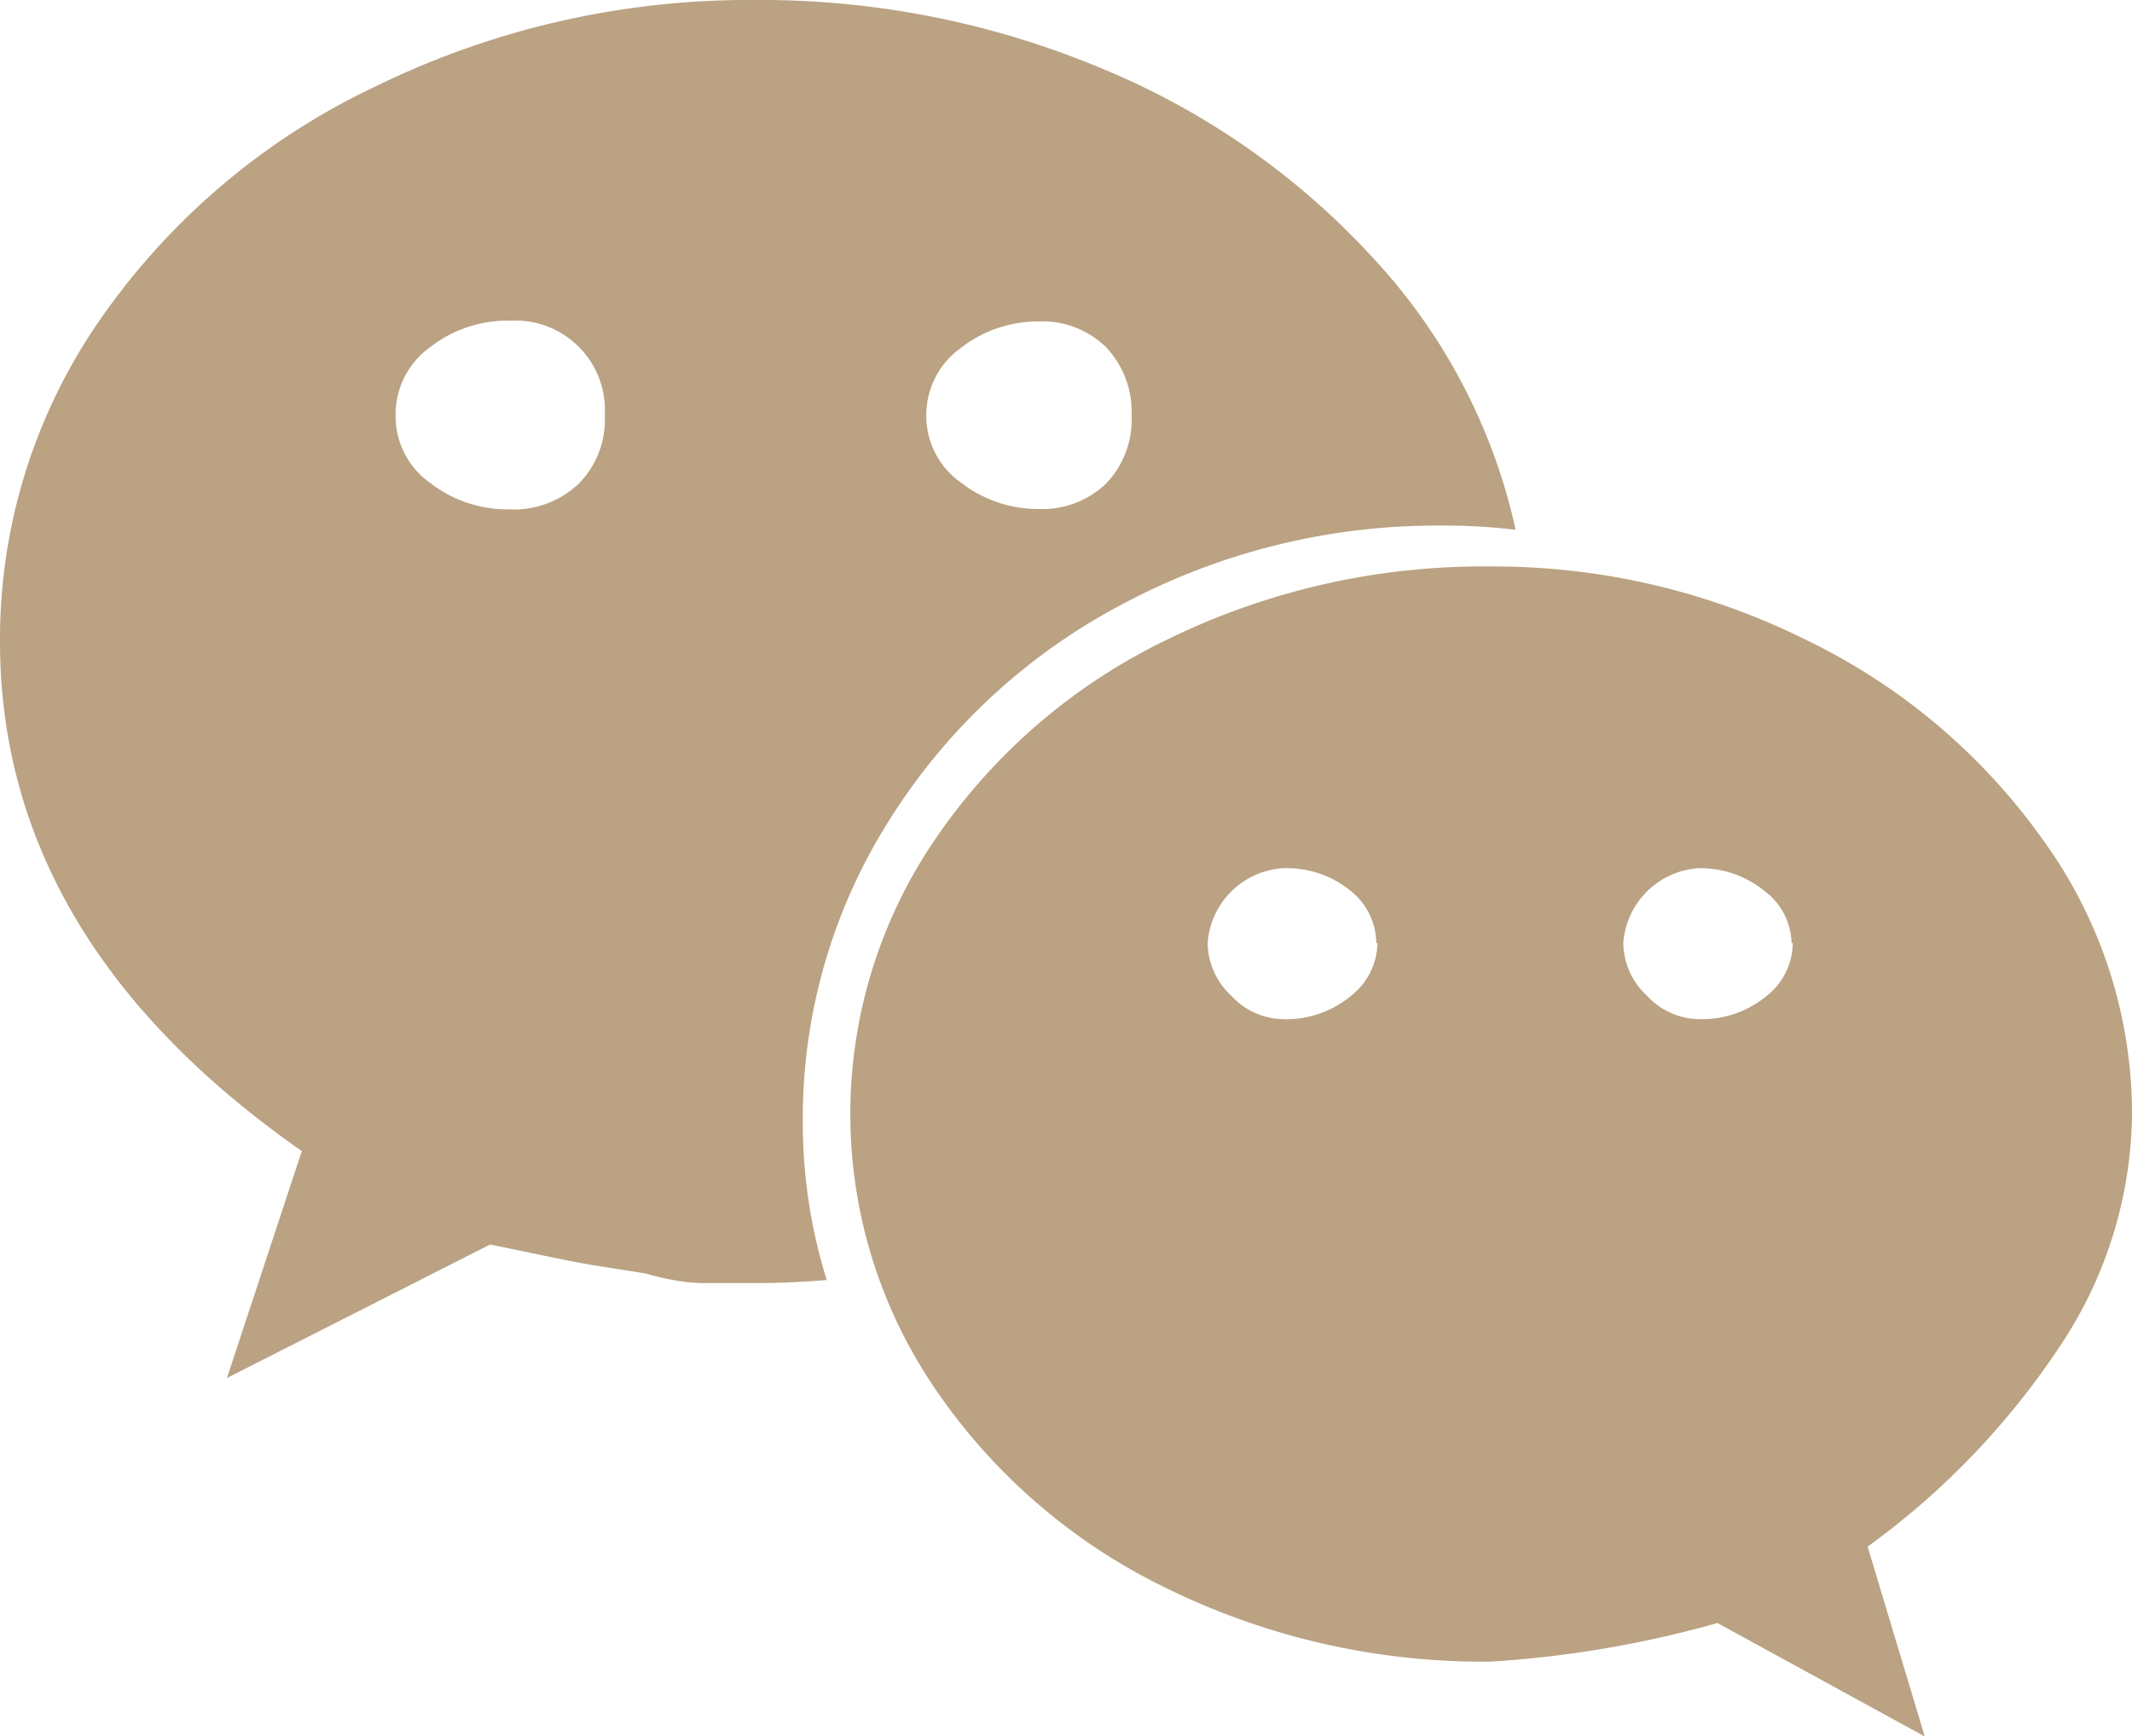 <svg xmlns="http://www.w3.org/2000/svg" viewBox="0 0 55.24 44.99"><defs><style>.cls-1{fill:#baa282;}</style></defs><title>Asset 1</title><g id="Layer_2" data-name="Layer 2"><g id="Layer_1-2" data-name="Layer 1"><path class="cls-1" d="M39.27,13.73a14.9,14.9,0,0,0-1.89-.11A17.32,17.32,0,0,0,29,15.7a15.81,15.81,0,0,0-6,5.62,14.44,14.44,0,0,0-2.2,7.75,13.72,13.72,0,0,0,.62,4.1q-.94.08-1.83.08-.7,0-1.35,0T16.72,33l-1.2-.19q-.36-.05-1.47-.28l-1.35-.28L5.88,35.71l1.94-5.88Q0,24.36,0,16.62A14.51,14.51,0,0,1,2.63,8.23a18.08,18.08,0,0,1,7.12-6A22,22,0,0,1,19.56,0a22.84,22.84,0,0,1,9,1.78A19.72,19.72,0,0,1,35.59,6.7,15.08,15.08,0,0,1,39.27,13.73ZM15,12.53a2.36,2.36,0,0,0,.67-1.77,2.32,2.32,0,0,0-2.45-2.45A3.26,3.26,0,0,0,11.14,9a2.14,2.14,0,0,0-.89,1.77,2.11,2.11,0,0,0,.89,1.74,3.26,3.26,0,0,0,2.05.69A2.44,2.44,0,0,0,15,12.53ZM55.24,28.86a11,11,0,0,1-1.85,6,20.11,20.11,0,0,1-5,5.22L49.87,45l-5.37-2.94a28,28,0,0,1-5.88,1,18.6,18.6,0,0,1-8.39-1.9,15.28,15.28,0,0,1-6-5.17,12.63,12.63,0,0,1,0-14.24,15.28,15.28,0,0,1,6-5.17,18.59,18.59,0,0,1,8.39-1.9,18.13,18.13,0,0,1,8.17,1.9,16.1,16.1,0,0,1,6.14,5.18A12.1,12.1,0,0,1,55.24,28.86ZM28.66,12.53a2.39,2.39,0,0,0,.66-1.77A2.44,2.44,0,0,0,28.66,9a2.36,2.36,0,0,0-1.77-.67,3.26,3.26,0,0,0-2,.69A2.14,2.14,0,0,0,24,10.76a2.11,2.11,0,0,0,.89,1.74,3.26,3.26,0,0,0,2,.69A2.39,2.39,0,0,0,28.66,12.53Zm7,11.91A1.75,1.75,0,0,0,35,23.09a2.61,2.61,0,0,0-1.77-.59,2.09,2.09,0,0,0-1.94,1.94,1.88,1.88,0,0,0,.61,1.36,1.85,1.85,0,0,0,1.33.61A2.61,2.61,0,0,0,35,25.81,1.77,1.77,0,0,0,35.69,24.44Zm10.76,0a1.74,1.74,0,0,0-.7-1.35A2.62,2.62,0,0,0,44,22.5a2.09,2.09,0,0,0-1.94,1.94,1.88,1.88,0,0,0,.61,1.36,1.86,1.86,0,0,0,1.34.61,2.62,2.62,0,0,0,1.75-.59A1.76,1.76,0,0,0,46.45,24.44Z"/></g></g></svg>